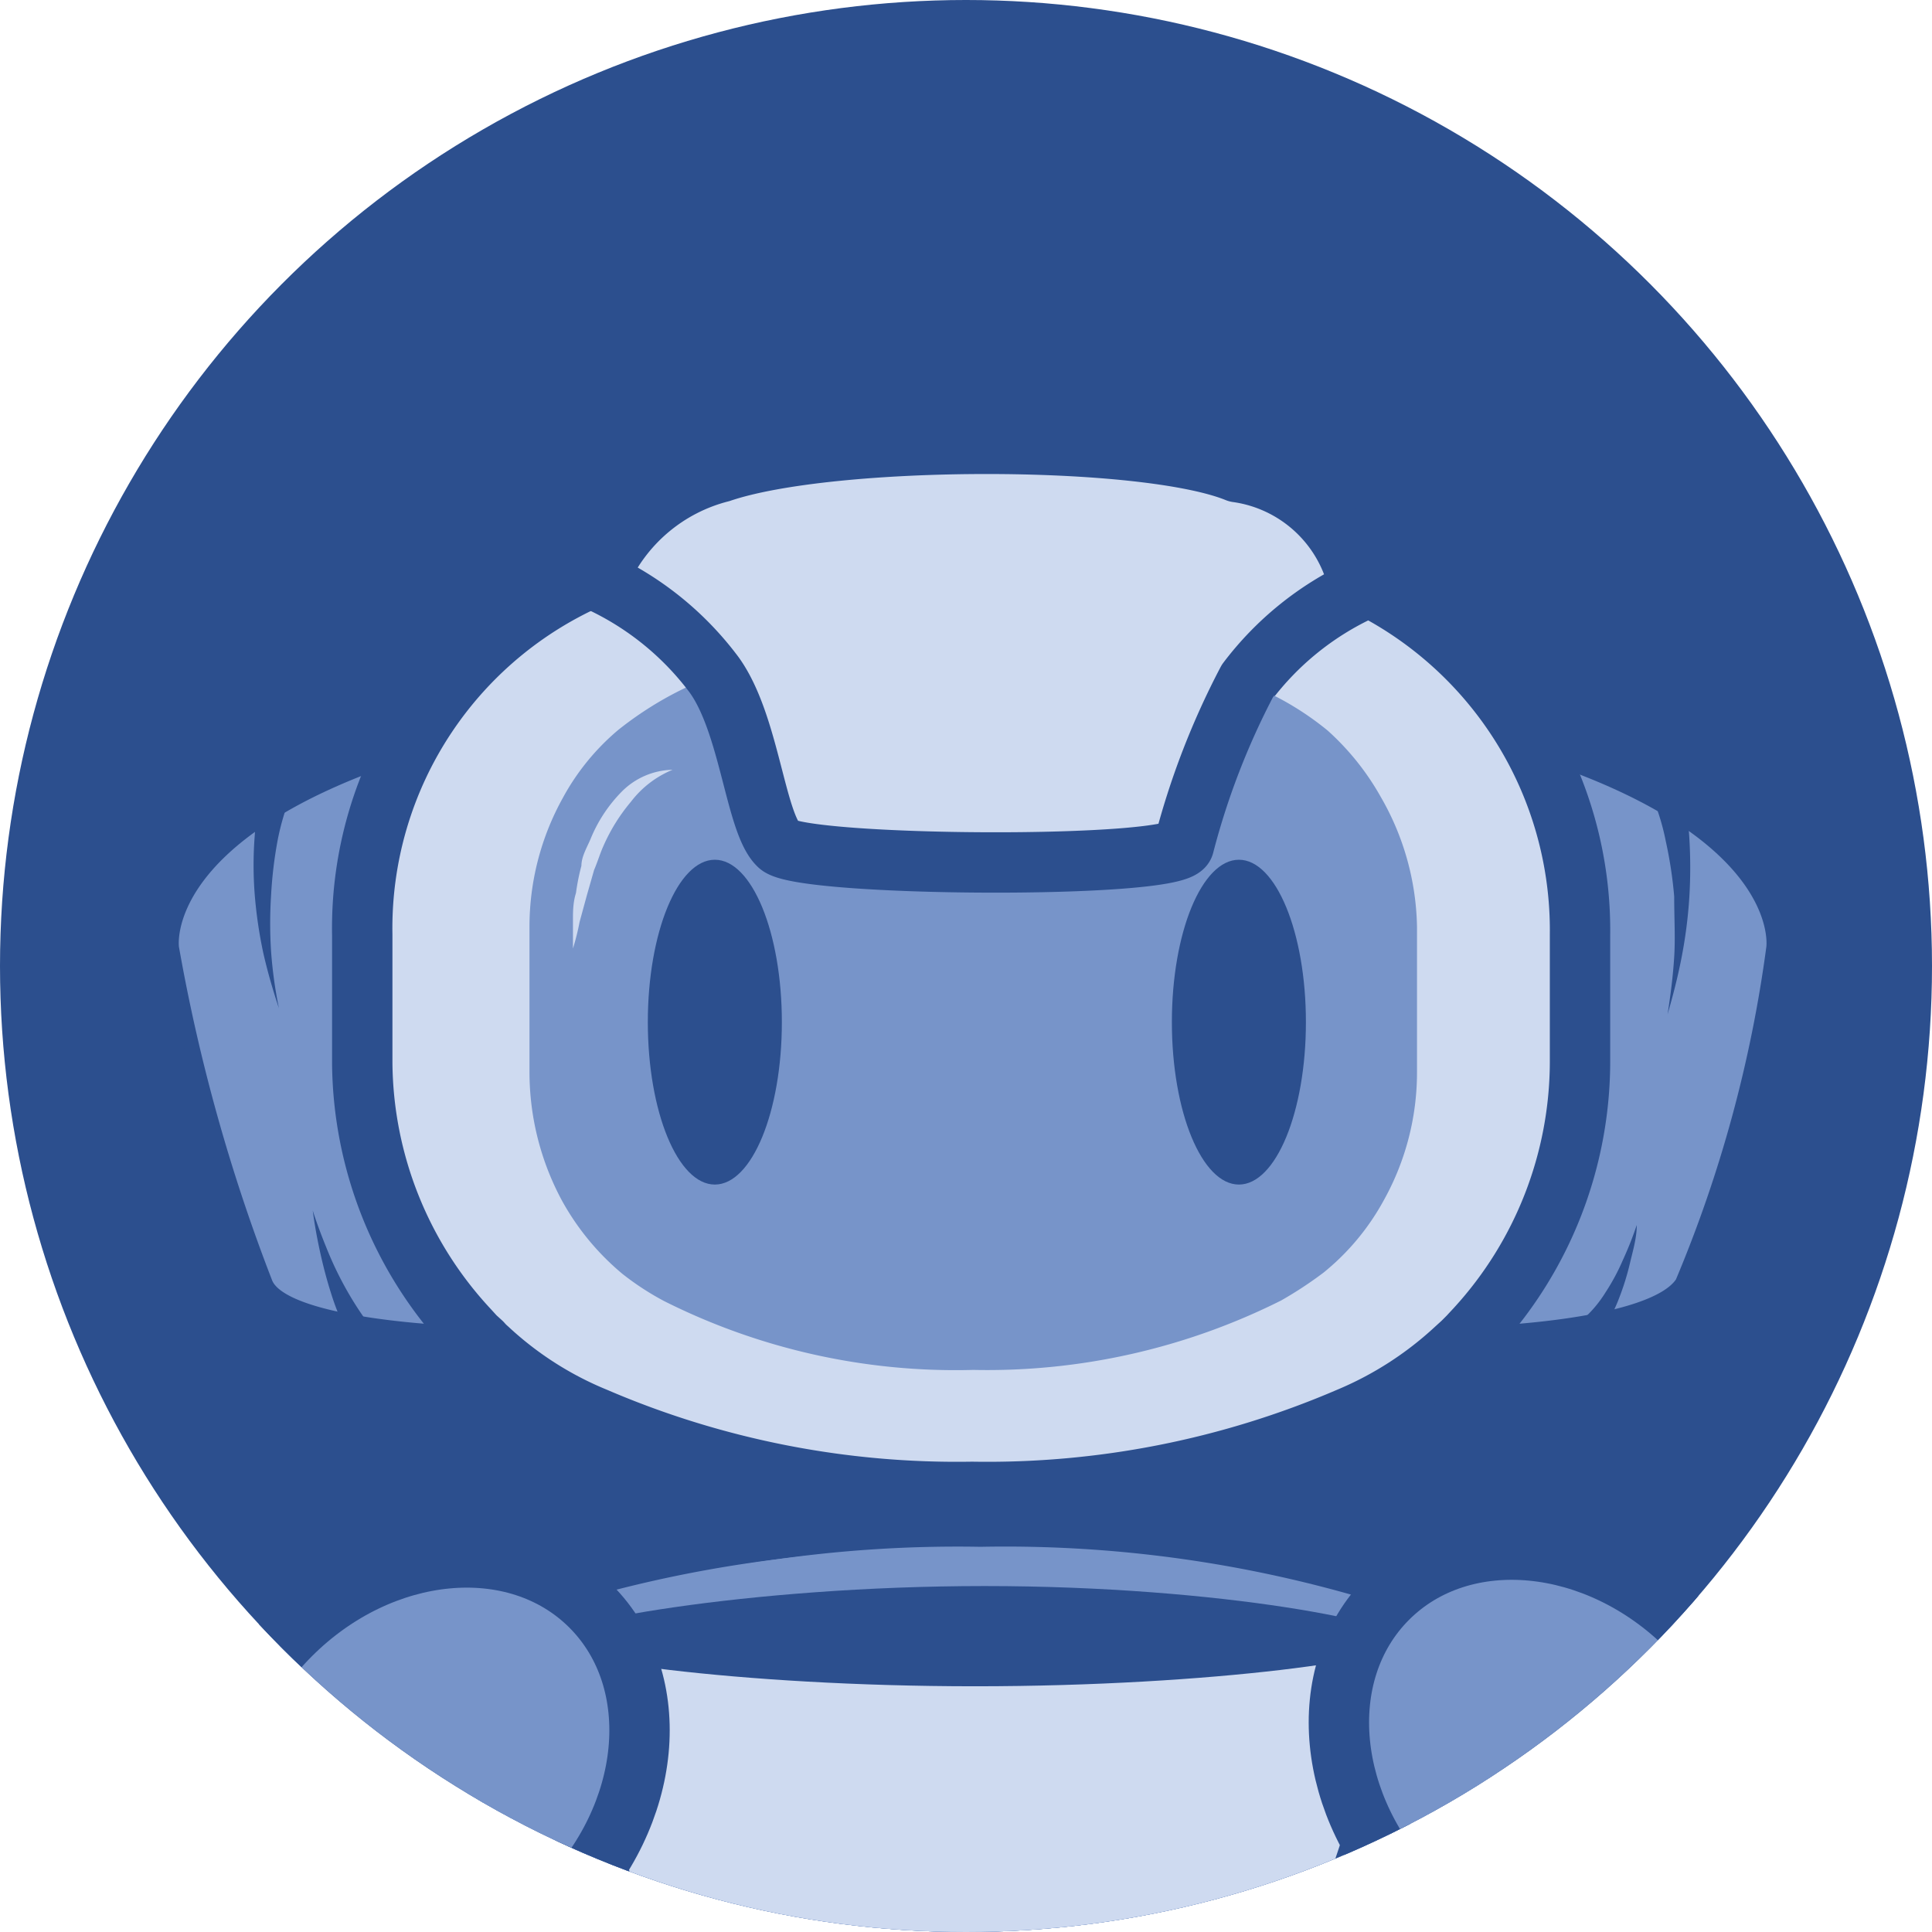 <svg xmlns="http://www.w3.org/2000/svg" xmlns:xlink="http://www.w3.org/1999/xlink" viewBox="0 0 32 32"><defs><style>.cls-1{fill:none;}.cls-2{fill:#2c4f8e;}.cls-3{clip-path:url(#clip-path);}.cls-4,.cls-5,.cls-7{fill:#7794c9;}.cls-4,.cls-6,.cls-7{stroke:#2c4f8e;}.cls-4,.cls-7{stroke-miterlimit:10;}.cls-4{stroke-width:0.25px;}.cls-6,.cls-8{fill:#cedaf0;}.cls-6{stroke-linejoin:round;}</style><clipPath id="clip-path"><circle class="cls-1" cx="16" cy="16" r="16"/></clipPath></defs><g id="Logo4_32x32"><circle class="cls-2" cx="16" cy="16" r="16"/><g class="cls-3"><path class="cls-4" d="M24.54,22.09s2.85-.09,3.33-.84a21.73,21.73,0,0,0,1.51-5.55s.29-1.9-3.94-3.26"/><path class="cls-5" d="M24.65,31q0,.42,0,.84c-.31,6-2.71,10.69-8.47,10.69S8,37.86,7.68,32c0-.33,0-.66,0-1A15.17,15.17,0,0,1,8.15,27l.51-.21A21.33,21.33,0,0,1,16,25.67a21.06,21.06,0,0,1,7.42,1.19c.26.1.51.21.75.32A15.49,15.49,0,0,1,24.65,31Z"/><path class="cls-5" d="M24.88,31q0,.42,0,.84c-.31,6-2.71,10.7-8.48,10.7S8.26,37.86,7.89,32q0-.49,0-1A15.16,15.16,0,0,1,8.37,27l.51-.21a21.33,21.33,0,0,1,7.36-1.17,21,21,0,0,1,7.42,1.2c.26.1.51.21.75.32A15.49,15.49,0,0,1,24.88,31Z"/><path class="cls-6" d="M23.84,27.66c-1.28,1.54-1.37,9-7.69,8.91S10.37,30,8.46,27.66c0-.25,0-.48,0-.73l.5-.18a46.48,46.48,0,0,0,7.78.5,57.08,57.08,0,0,0,6.89-.35l.17.06C23.83,27.19,23.84,27.43,23.84,27.66Z"/><path class="cls-5" d="M23.65,26.9a57.08,57.08,0,0,1-6.89.35A46.48,46.48,0,0,1,9,26.75a21.7,21.7,0,0,1,7.13-1.08A21.15,21.15,0,0,1,23.65,26.9Z"/><path class="cls-2" d="M23.3,27.18c0,.28-3.2.75-7.15.75S9,27.46,9,27.18s3.36-.91,7.31-.91S23.3,26.9,23.3,27.18Z"/><ellipse class="cls-7" cx="7.06" cy="29.33" rx="3.85" ry="3.18" transform="translate(-18.67 13.58) rotate(-45)"/><ellipse class="cls-7" cx="25.71" cy="29.2" rx="3.18" ry="3.85" transform="translate(-13.12 26.73) rotate(-45)"/><path class="cls-2" d="M27.79,12.87a4,4,0,0,1,.19,1,8.06,8.06,0,0,1,0,1,7.8,7.8,0,0,1-.13,1c-.06.31-.14.62-.23.93.05-.32.09-.63.11-.95s0-.63,0-1a7,7,0,0,0-.14-.92,3.77,3.77,0,0,0-.28-.86Z"/><path class="cls-2" d="M25.85,22s0,0,0,0h.05L26,22a1.43,1.43,0,0,0,.22-.15,2,2,0,0,0,.37-.44,3.5,3.5,0,0,0,.29-.54,5.83,5.83,0,0,0,.23-.58c0,.21-.06.41-.11.62a4.31,4.31,0,0,1-.19.61,2.62,2.62,0,0,1-.32.59,2,2,0,0,1-.25.25l-.17.11a.57.57,0,0,1-.23.07Z"/><path class="cls-4" d="M7.68,22.09s-3-.09-3.29-.84A29.57,29.57,0,0,1,2.84,15.7s-.29-1.9,3.93-3.26"/><path class="cls-2" d="M4.86,13.07a4.13,4.13,0,0,0-.26.84,7,7,0,0,0-.11.92,7.22,7.22,0,0,0,0,.93,7.33,7.33,0,0,0,.13.94c-.1-.3-.19-.61-.26-.92a7.5,7.5,0,0,1-.14-.95,6.27,6.27,0,0,1,0-1,4.47,4.47,0,0,1,.17-1Z"/><path class="cls-2" d="M6.22,22.71a.8.8,0,0,1-.16-.16l-.12-.15-.19-.32a4.27,4.27,0,0,1-.27-.67c-.07-.22-.13-.45-.18-.68s-.09-.45-.12-.68c.07.22.15.43.24.65a5.71,5.71,0,0,0,.29.61,5.5,5.5,0,0,0,.36.57c.07.08.14.17.21.24l.11.1.1.07Z"/><path class="cls-6" d="M26.17,15.48V17.6A6.55,6.55,0,0,1,24.45,22l-.13.14-.1.1-.11.1a6,6,0,0,1-1.77,1.14,15.16,15.16,0,0,1-6.24,1.23,15.16,15.16,0,0,1-6.24-1.23,5.88,5.88,0,0,1-1.78-1.14.94.94,0,0,1-.1-.1l-.11-.1-.1-.11,0,0A6.55,6.55,0,0,1,6,17.6V15.48a6.34,6.34,0,0,1,4-6,.65.65,0,0,0,0,.13,5,5,0,0,1,1.89,1.52A5.45,5.45,0,0,1,12.9,14h6.71a5.39,5.39,0,0,1,1.05-2.7,5,5,0,0,1,1.88-1.52s0-.08,0-.13A6.38,6.38,0,0,1,26.17,15.48Z"/><path class="cls-5" d="M23.47,15.35v2.4a4.35,4.35,0,0,1-.55,2.13,4,4,0,0,1-1,1.2s0,0,0,0a6.53,6.53,0,0,1-.7.46,10.86,10.86,0,0,1-5.1,1.15A10.75,10.75,0,0,1,11,21.55a4.57,4.57,0,0,1-.69-.45h0a4.24,4.24,0,0,1-1-1.21,4.49,4.49,0,0,1-.54-2.13v-2.4a4.39,4.39,0,0,1,.55-2.14h0a3.9,3.9,0,0,1,.92-1.13,5.83,5.83,0,0,1,.88-.58,6.51,6.51,0,0,1,.75-.34A5.45,5.45,0,0,1,12.9,14h6.71a5.39,5.39,0,0,1,1.05-2.7l.44.22a4.88,4.88,0,0,1,.89.58l0,0a4.31,4.31,0,0,1,.88,1.1A4.44,4.44,0,0,1,23.47,15.35Z"/><path class="cls-6" d="M22.54,9.76a5,5,0,0,0-1.88,1.52A12.66,12.66,0,0,0,19.61,14c-.1.4-6.32.36-6.71,0s-.48-2-1.07-2.82A5,5,0,0,0,9.94,9.64a.65.65,0,0,1,0-.13,3,3,0,0,1,2-1.69c1.83-.62,7-.63,8.55,0a2.4,2.4,0,0,1,2,1.81S22.53,9.72,22.54,9.76Z"/><ellipse class="cls-2" cx="11.84" cy="16.93" rx="1.11" ry="2.69"/><ellipse class="cls-2" cx="20.52" cy="16.93" rx="1.11" ry="2.69"/><path class="cls-8" d="M11.14,12.75a1.66,1.66,0,0,0-.69.53A3,3,0,0,0,10,14c-.06.13-.1.27-.16.41l-.12.42-.12.44a4,4,0,0,1-.11.44c0-.15,0-.31,0-.46s0-.3.05-.46a3.58,3.58,0,0,1,.09-.45c0-.15.09-.3.15-.44a2.41,2.41,0,0,1,.52-.79A1.22,1.22,0,0,1,11.14,12.75Z"/></g></g></svg>